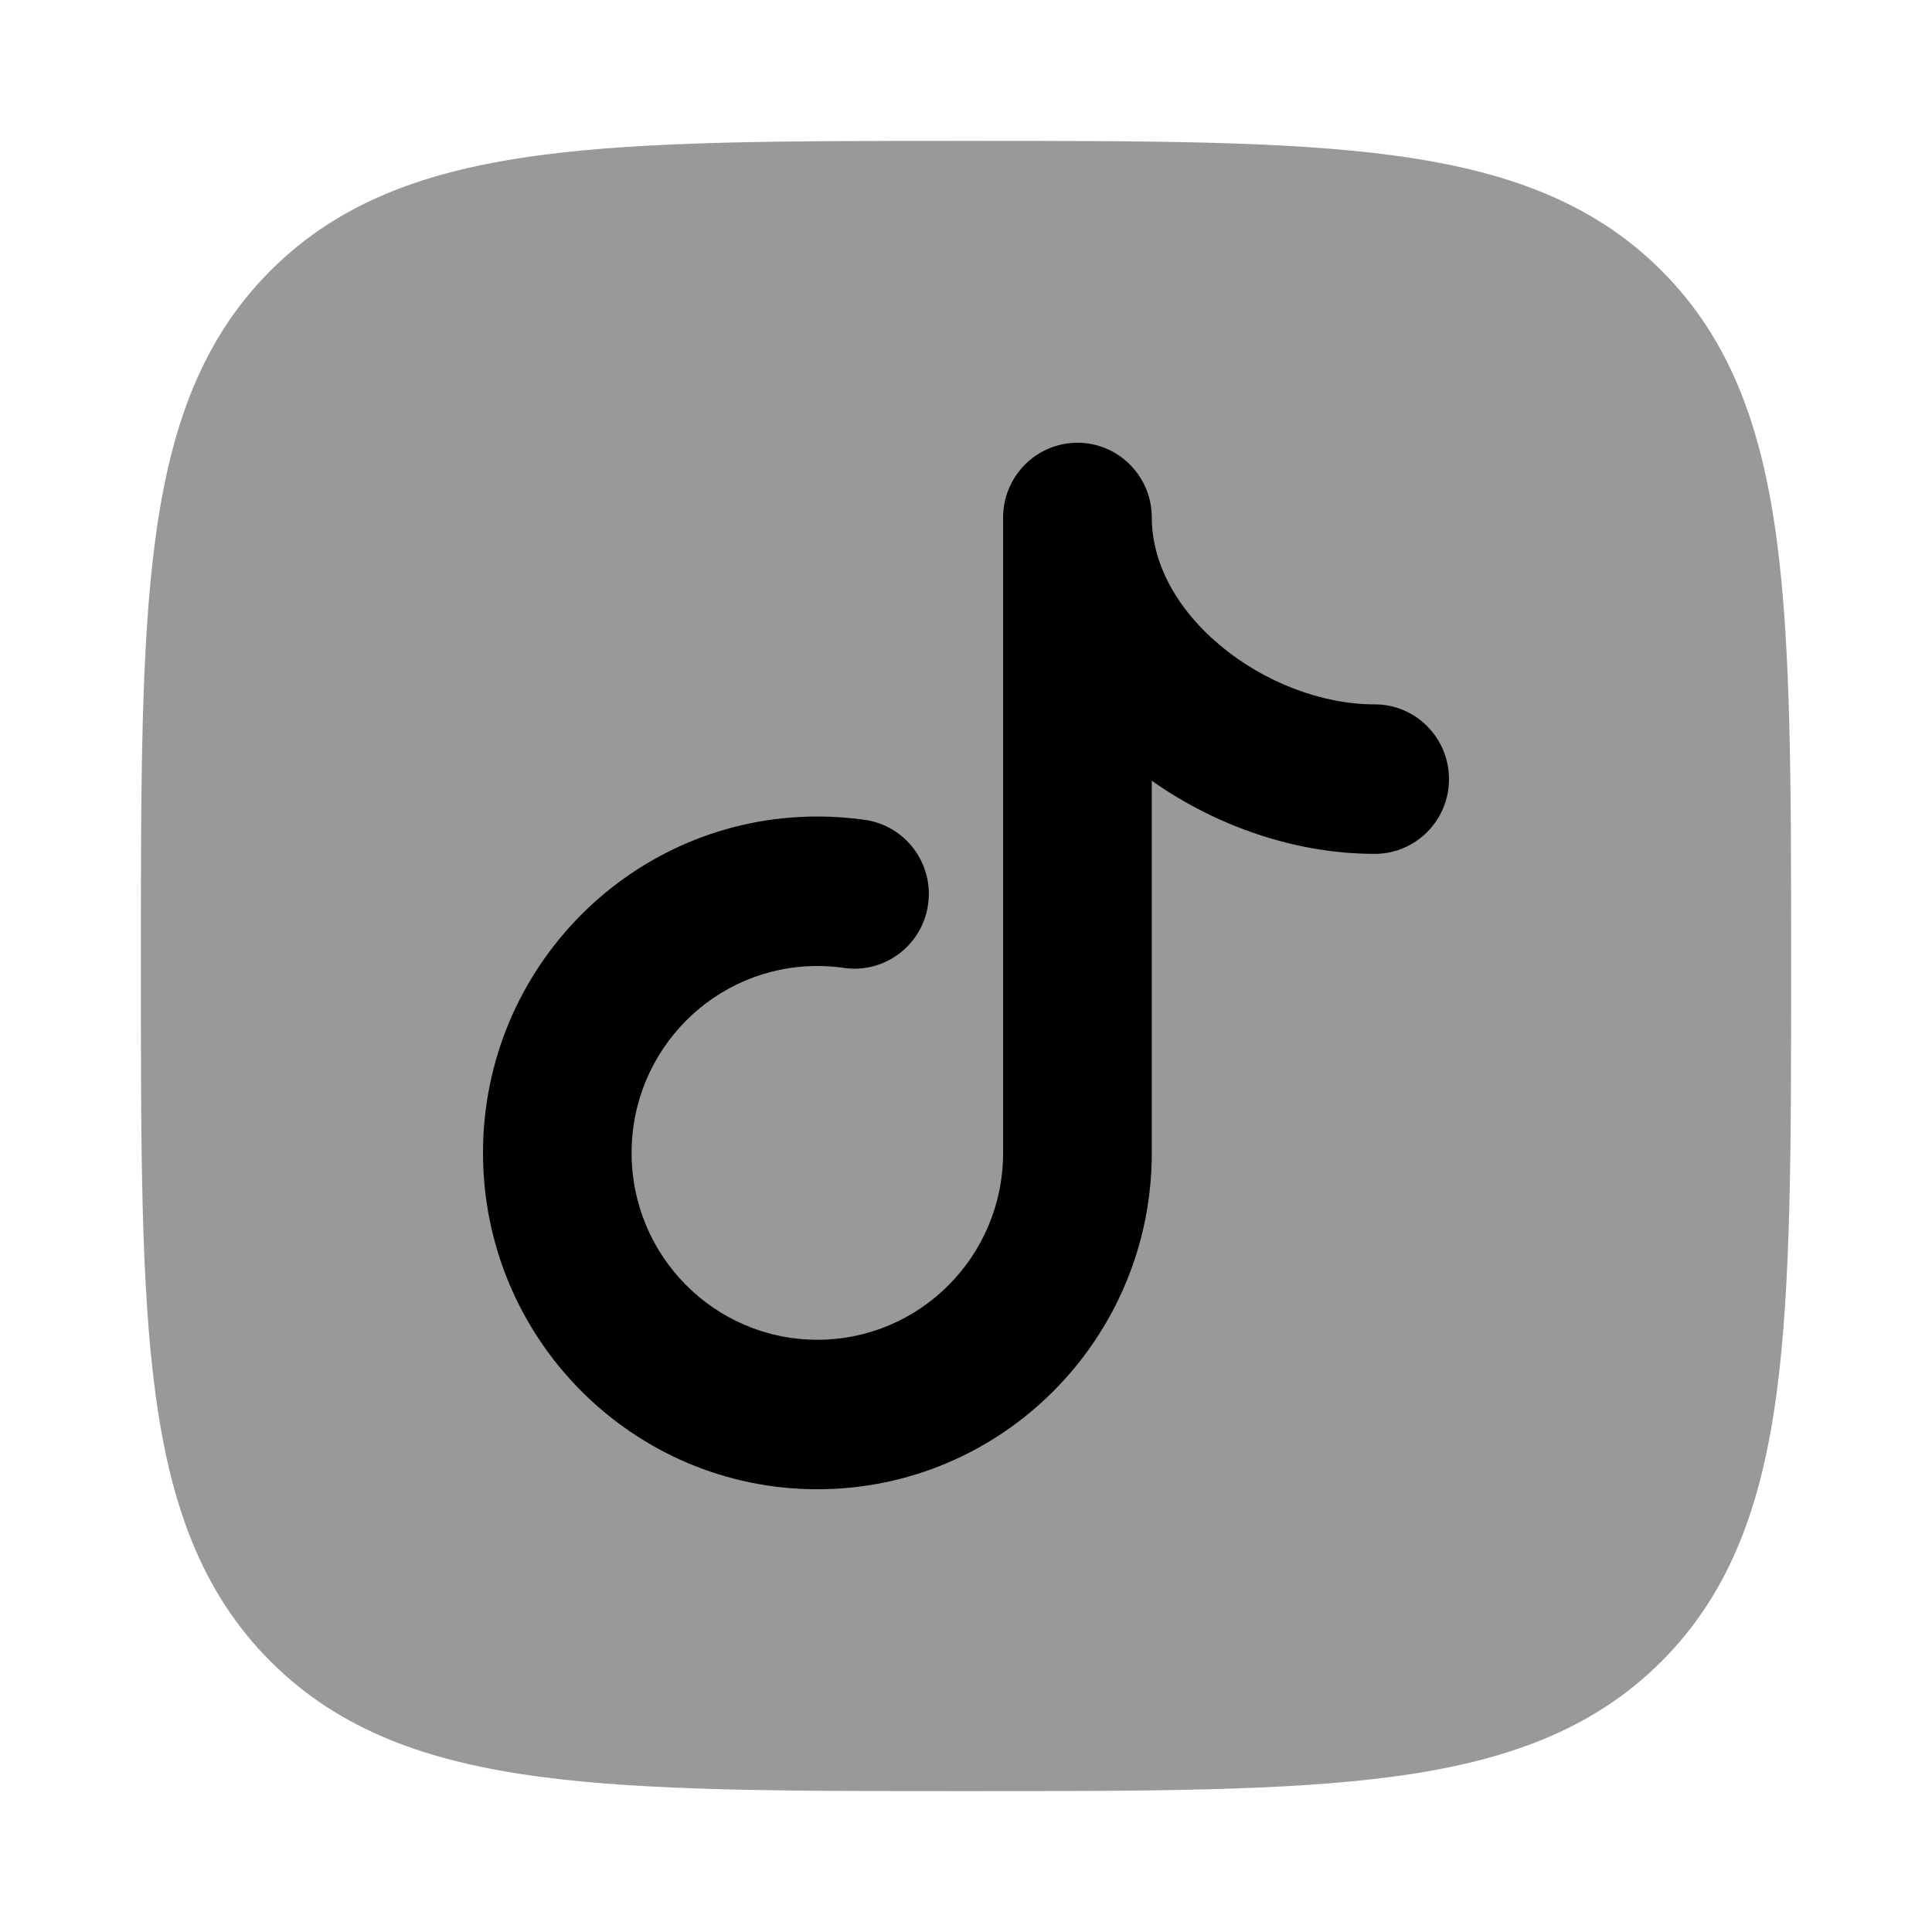 <svg width="24" height="24" viewBox="0 0 24 24" xmlns="http://www.w3.org/2000/svg">
<path opacity="0.4" d="M12.057 1.75H11.943C9.752 1.75 8.031 1.75 6.688 1.931C5.311 2.116 4.219 2.503 3.361 3.361C2.503 4.219 2.116 5.311 1.931 6.688C1.75 8.031 1.75 9.752 1.75 11.943V12.057C1.75 14.248 1.75 15.969 1.931 17.312C2.116 18.689 2.503 19.781 3.361 20.639C4.219 21.497 5.311 21.884 6.688 22.069C8.031 22.25 9.752 22.25 11.943 22.25H12.057C14.248 22.25 15.969 22.25 17.312 22.069C18.689 21.884 19.781 21.497 20.639 20.639C21.497 19.781 21.884 18.689 22.069 17.312C22.25 15.969 22.25 14.248 22.25 12.057V11.943C22.25 9.752 22.25 8.031 22.069 6.688C21.884 5.311 21.497 4.219 20.639 3.361C19.781 2.503 18.689 2.116 17.312 1.931C15.969 1.75 14.248 1.75 12.057 1.75Z" fill="currentColor"/>
<path fill-rule="evenodd" clip-rule="evenodd" d="M13.385 5.5C13.894 5.5 14.308 5.916 14.308 6.429C14.308 6.982 14.604 7.553 15.153 8.014C15.703 8.476 16.421 8.75 17.077 8.75C17.587 8.75 18 9.166 18 9.679C18 10.191 17.587 10.607 17.077 10.607C16.092 10.607 15.107 10.262 14.308 9.699V14.321C14.308 16.629 12.448 18.5 10.154 18.5C7.86 18.5 6 16.629 6 14.321C6 12.014 7.86 10.143 10.154 10.143C10.354 10.143 10.552 10.157 10.746 10.185C11.251 10.258 11.601 10.728 11.529 11.236C11.457 11.743 10.989 12.096 10.485 12.024C10.377 12.008 10.267 12 10.154 12C8.879 12 7.846 13.039 7.846 14.321C7.846 15.604 8.879 16.643 10.154 16.643C11.428 16.643 12.461 15.604 12.461 14.321V6.429C12.461 5.916 12.875 5.5 13.385 5.5Z" fill="currentColor"/>
</svg>
